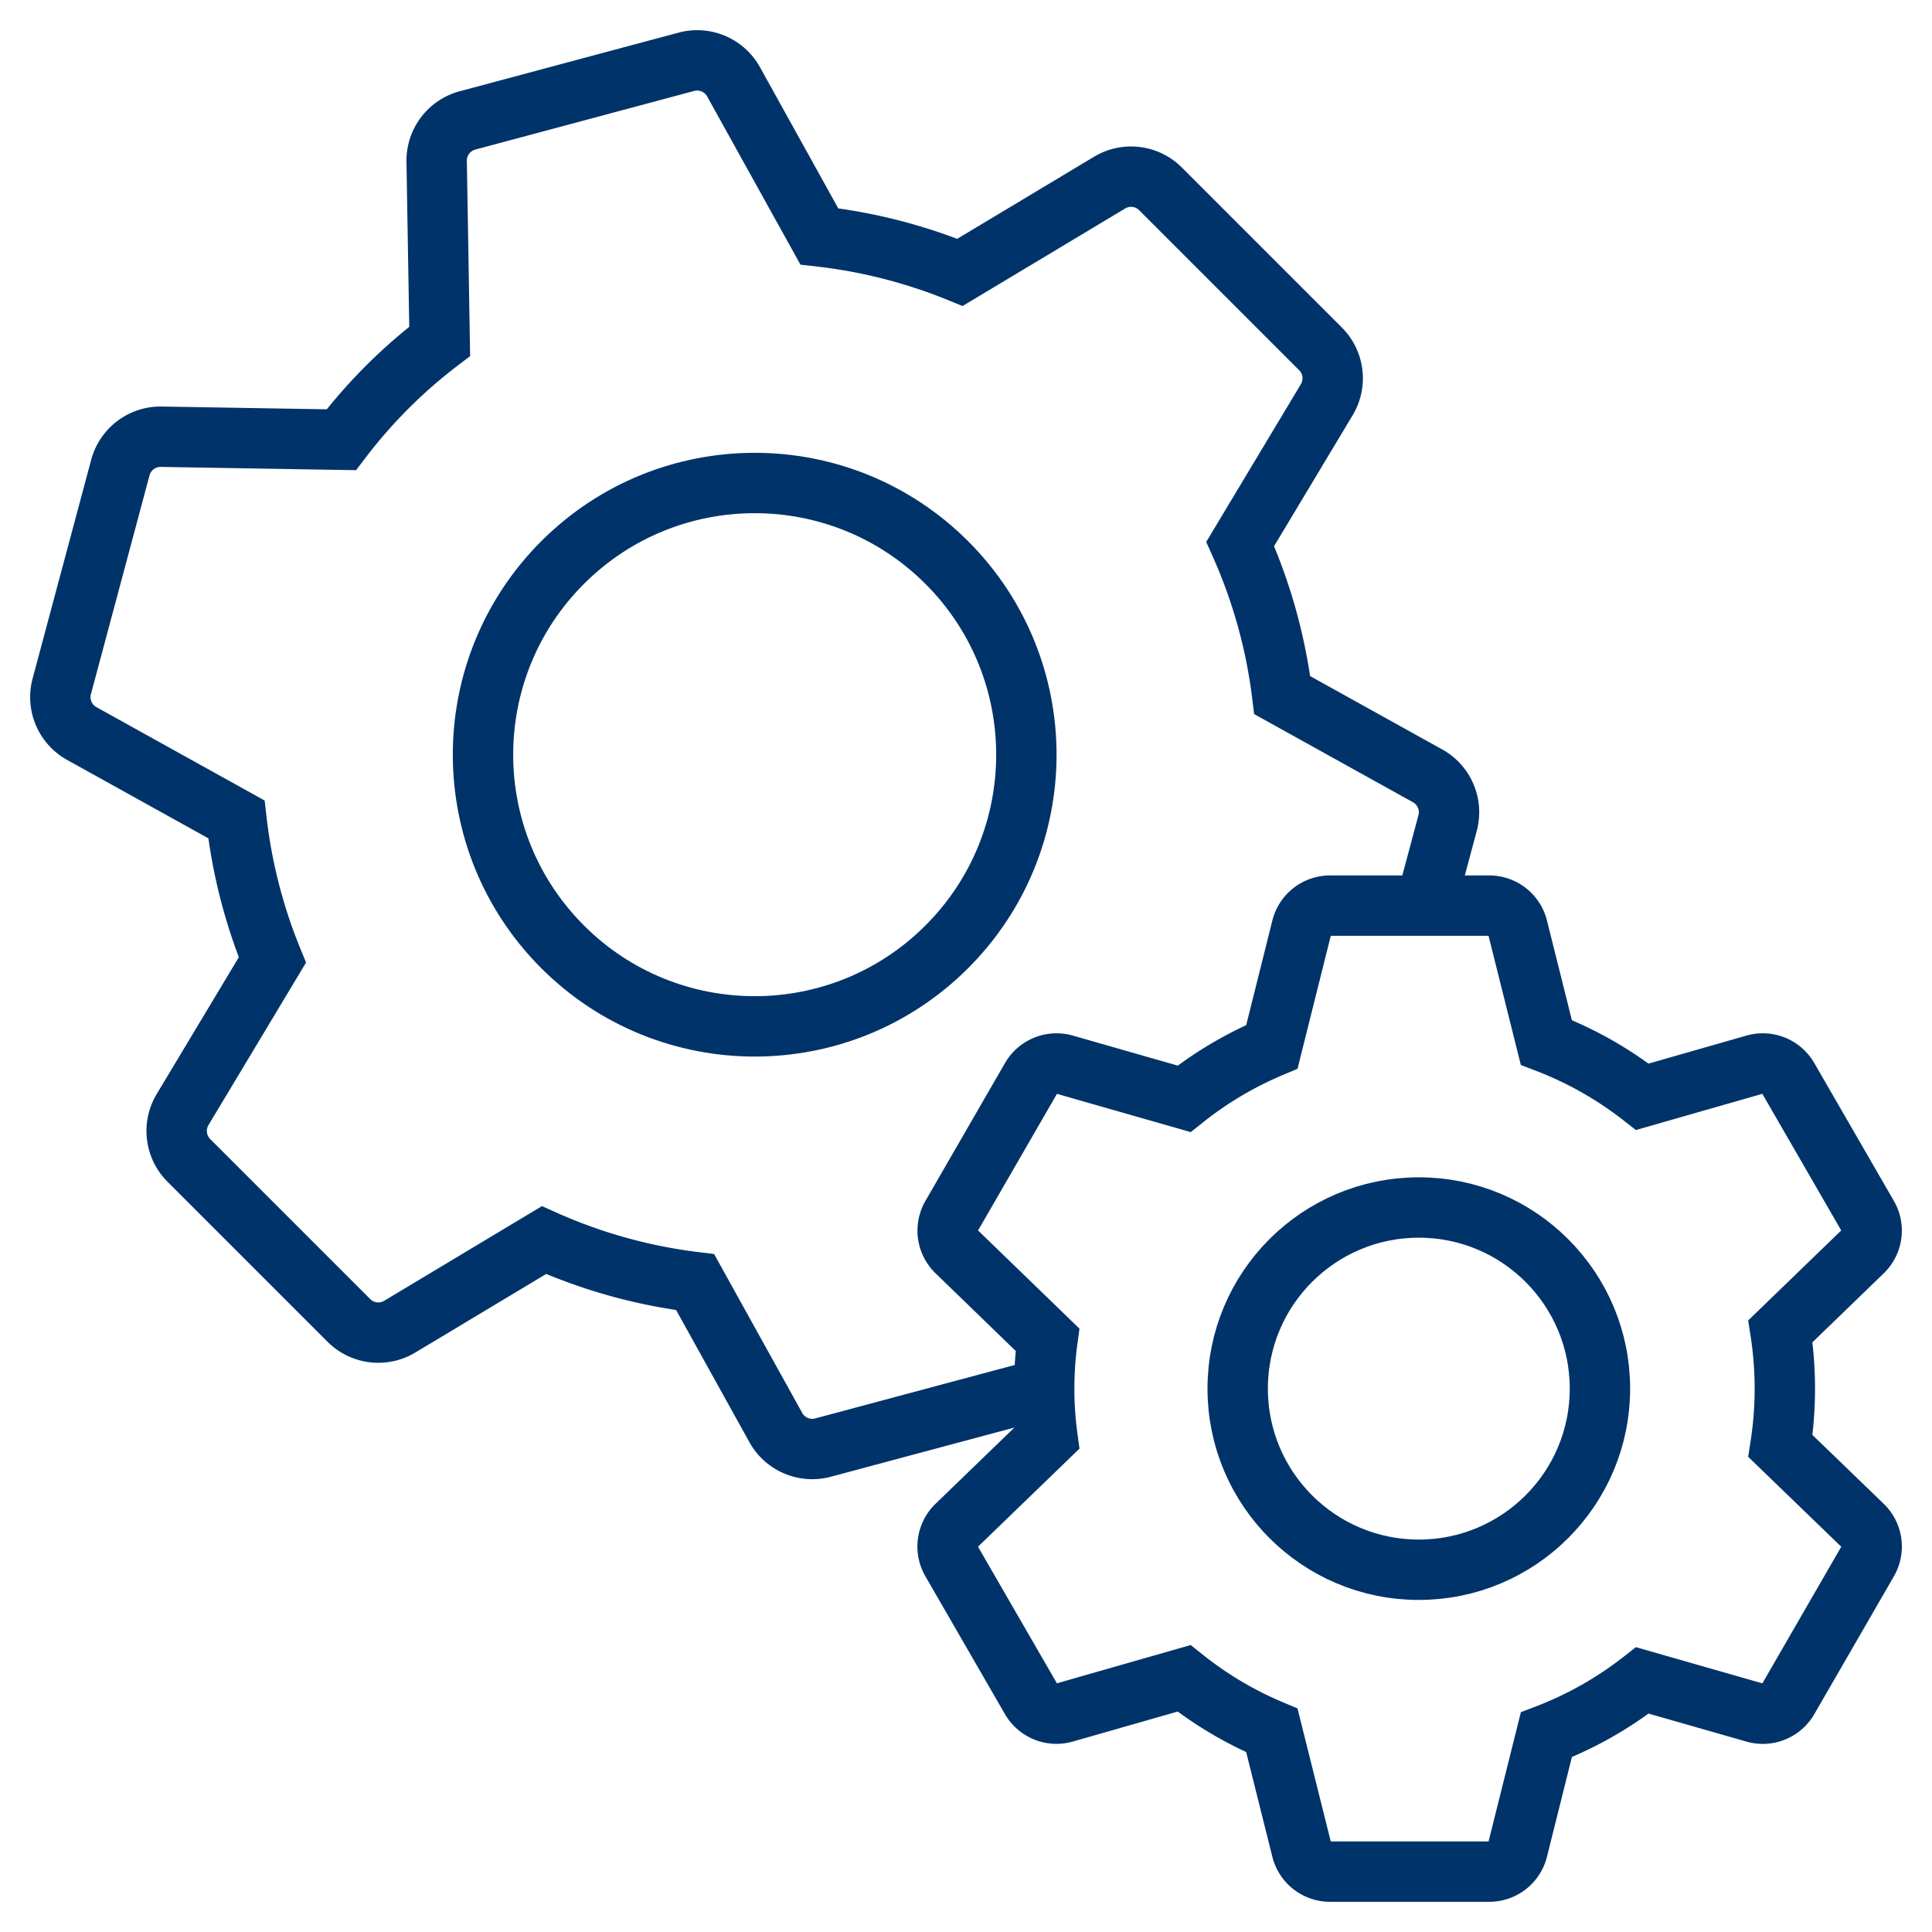 <?xml version="1.0" encoding="UTF-8"?>
<svg xmlns="http://www.w3.org/2000/svg" aria-describedby="desc" aria-labelledby="title" viewBox="0 0 64 64"><circle cx="25" cy="25" r="9" fill="none" stroke="#003369" stroke-miterlimit="10" stroke-width="2" data-name="layer2" transform="rotate(-45 25 25)" style="stroke: #003369;"/><path fill="none" stroke="#003369" stroke-miterlimit="10" stroke-width="2" d="M47.221 30l.732-2.733a1.379 1.379 0 0 0-.663-1.567l-4.815-2.673a17.414 17.414 0 0 0-1.392-5.007l2.868-4.779a1.379 1.379 0 0 0-.208-1.685l-5.3-5.3a1.379 1.379 0 0 0-1.685-.207L31.8 9.023a17.432 17.432 0 0 0-4.659-1.191L24.3 2.71a1.379 1.379 0 0 0-1.563-.663l-7.25 1.942a1.379 1.379 0 0 0-1.022 1.356l.1 5.963a17.079 17.079 0 0 0-3.259 3.259l-5.963-.1a1.379 1.379 0 0 0-1.356 1.022l-1.94 7.244A1.379 1.379 0 0 0 2.71 24.3l5.122 2.843A17.429 17.429 0 0 0 9.023 31.8l-2.974 4.955a1.379 1.379 0 0 0 .207 1.685l5.3 5.3a1.379 1.379 0 0 0 1.685.208l4.779-2.868a17.419 17.419 0 0 0 5.008 1.392L25.7 47.29a1.379 1.379 0 0 0 1.563.663l7.245-1.941.075-.023" data-name="layer2" style="stroke: #003369;"/><circle cx="47" cy="46" r="6" fill="none" stroke="#003369" stroke-miterlimit="10" stroke-width="2" data-name="layer1" style="stroke: #003369;"/><path fill="none" stroke="#003369" stroke-miterlimit="10" stroke-width="2" d="M58.978 47.9a12.355 12.355 0 0 0 0-3.8l2.727-2.637a.97.97 0 0 0 .166-1.182l-2.637-4.567a.97.97 0 0 0-1.107-.447l-3.722 1.065a12.24 12.24 0 0 0-3.181-1.8l-.95-3.8a.97.97 0 0 0-.941-.732H44.06a.97.97 0 0 0-.941.735l-.986 3.943a12.253 12.253 0 0 0-2.908 1.722l-3.96-1.133a.97.97 0 0 0-1.106.447l-2.637 4.567a.97.97 0 0 0 .166 1.182L34.7 44.38a12.007 12.007 0 0 0 0 3.24l-3.014 2.914a.97.97 0 0 0-.166 1.182l2.637 4.567a.97.97 0 0 0 1.106.447l3.96-1.133a12.253 12.253 0 0 0 2.909 1.724l.986 3.943a.97.97 0 0 0 .942.736h5.274a.97.97 0 0 0 .941-.734l.95-3.8a12.24 12.24 0 0 0 3.181-1.8l3.722 1.065a.97.97 0 0 0 1.107-.447l2.637-4.567a.97.97 0 0 0-.166-1.182z" data-name="layer1" style="stroke: #003369;"/></svg>
